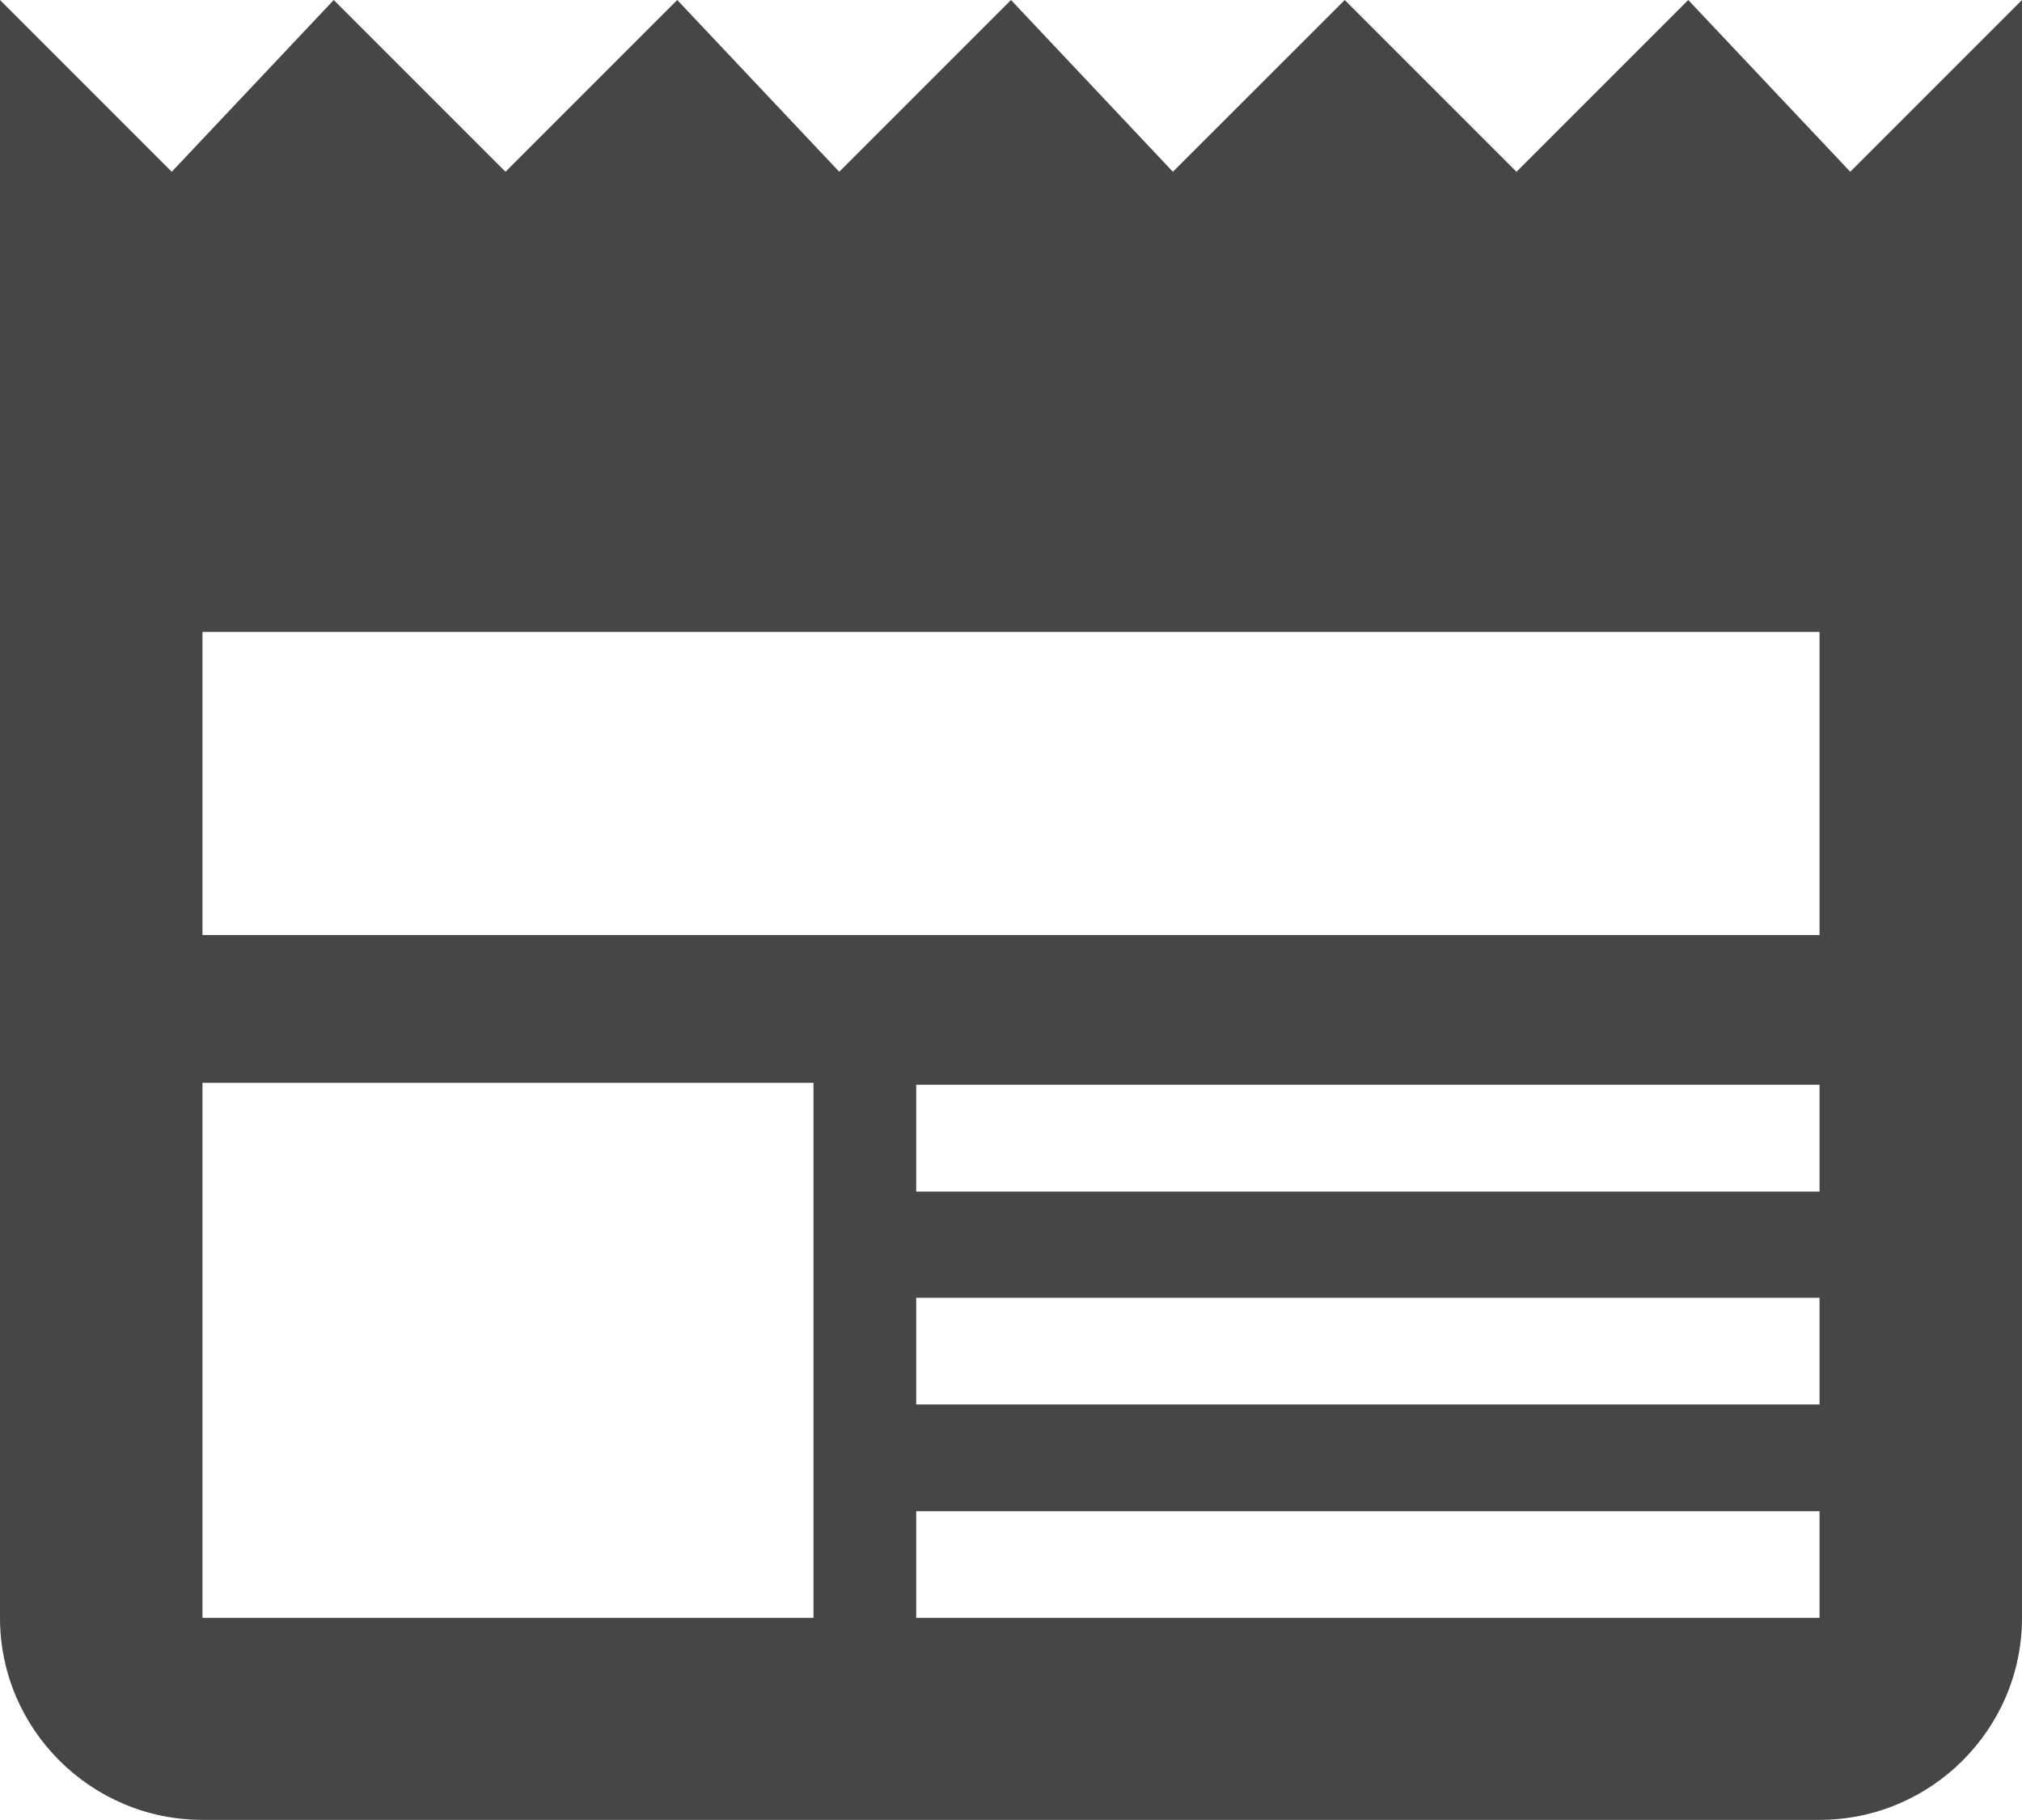 <?xml version="1.0" encoding="iso-8859-1"?>
<!-- Generator: Adobe Illustrator 19.0.0, SVG Export Plug-In . SVG Version: 6.00 Build 0)  -->
<svg version="1.1" id="&#x420;&#x435;&#x436;&#x438;&#x43C;_&#x438;&#x437;&#x43E;&#x43B;&#x44F;&#x446;&#x438;&#x438;"
	 xmlns="http://www.w3.org/2000/svg" xmlns:xlink="http://www.w3.org/1999/xlink" x="0px" y="0px" viewBox="0 0 16 14.398"
	 style="enable-background:new 0 0 16 14.398;" xml:space="preserve">
<path style="fill:#464646;" d="M14.641,1.359L13.359,0L12,1.359L10.641,0L9.281,1.359L8,0L6.641,1.359L5.359,0L4,1.359L2.641,0
	L1.359,1.359L0,0v12.801c0,0.879,0.719,1.598,1.602,1.598h12.796c0.883,0,1.602-0.719,1.602-1.598V0L14.641,1.359z M6.438,12.801
	H1.602V8.567h4.835V12.801z M14.398,12.801H7.25v-0.844h7.148V12.801z M14.398,11.112H7.25v-0.844h7.148V11.112z M14.398,9.428H7.25
	V8.583h7.148V9.428z M14.398,7.398H1.602V5h12.796V7.398z M14.398,6.398"/>
</svg>
